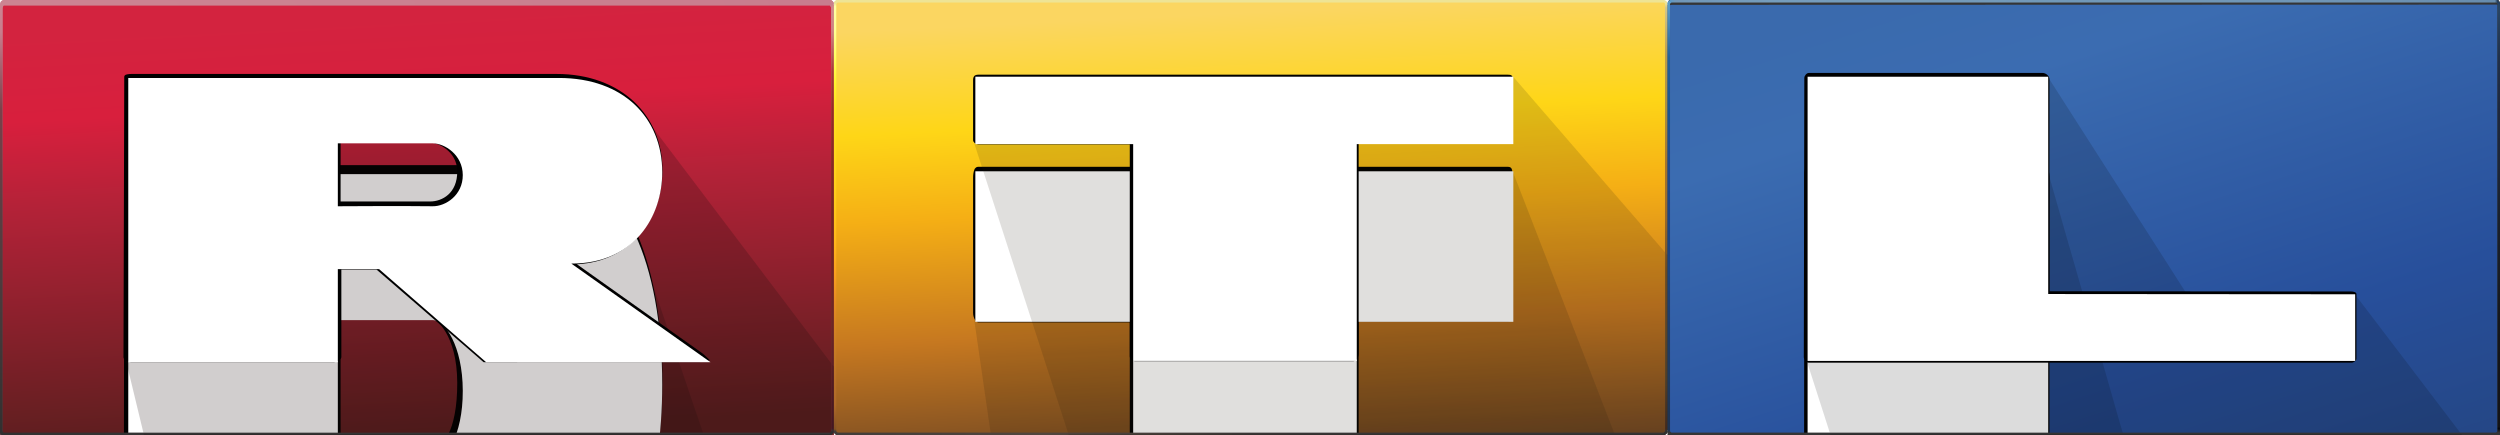 <?xml version="1.0" encoding="UTF-8"?>
<!-- Created with Inkscape (http://www.inkscape.org/) -->
<svg id="svg2" width="994" height="173" version="1.1" xmlns="http://www.w3.org/2000/svg" xmlns:cc="http://creativecommons.org/ns#" xmlns:dc="http://purl.org/dc/elements/1.1/" xmlns:rdf="http://www.w3.org/1999/02/22-rdf-syntax-ns#" xmlns:xlink="http://www.w3.org/1999/xlink">
 <defs id="defs6">
  <linearGradient id="linearGradient4096" x1="33.897" x2="33.08" y1="49.579" y2="3.879" gradientTransform="matrix(3.347 0 0 3.347 0 -624.38)" gradientUnits="userSpaceOnUse">
   <stop id="stop4460-0" stop-color="#6b2229" offset="0"/>
   <stop id="stop4468-9" stop-color="#b42238" offset=".595"/>
   <stop id="stop4466-4" stop-color="#d81f3d" offset=".741"/>
   <stop id="stop4462-8" stop-color="#ea8095" offset="1"/>
  </linearGradient>
  <linearGradient id="linearGradient4098" x1="64.619" x2="63.313" y1="-13.045" y2="34.932" gradientTransform="matrix(3.347 0 0 3.347 0 -624.38)" gradientUnits="userSpaceOnUse">
   <stop id="stop4486-4" stop-color="#ef8b95" offset="0"/>
   <stop id="stop4488-5" stop-color="#f28a93" offset=".136"/>
   <stop id="stop4490-5" stop-color="#962a3f" offset=".452"/>
   <stop id="stop4492-1" stop-color="#500e1a" offset=".91"/>
   <stop id="stop4494-7" stop-color="#460a15" offset="1"/>
  </linearGradient>
  <linearGradient id="linearGradient4164" x1="130.46" x2="133.17" y1="-.671" y2="56.054" gradientTransform="matrix(3.347 0 0 3.347 0 -624.38)" gradientUnits="userSpaceOnUse">
   <stop id="stop4508-2" stop-color="#f3e38b" offset="0"/>
   <stop id="stop4518-7" stop-color="#fad307" offset=".291"/>
   <stop id="stop4516-6" stop-color="#eba704" offset=".44"/>
   <stop id="stop4514-1" stop-color="#bc8407" offset=".594"/>
   <stop id="stop4510-4" stop-color="#37230e" offset="1"/>
  </linearGradient>
  <linearGradient id="linearGradient4166" x1="123.58" x2="134.66" y1="47.176" y2=".585" gradientTransform="matrix(3.347 0 0 3.347 0 -624.38)" gradientUnits="userSpaceOnUse">
   <stop id="stop4522-2" stop-color="#313015" offset="0"/>
   <stop id="stop4524-2" stop-color="#d4cc8d" offset="1"/>
  </linearGradient>
  <filter id="filter5228" color-interpolation-filters="sRGB">
   <feFlood id="feFlood5230" flood-color="rgb(0,0,0)" flood-opacity=".425" result="flood"/>
   <feComposite id="feComposite5232" in="flood" in2="SourceGraphic" operator="in" result="composite1"/>
   <feGaussianBlur id="feGaussianBlur5234" result="blur" stdDeviation="4"/>
   <feOffset id="feOffset5236" dx="1" dy="1" result="offset"/>
   <feComposite id="feComposite5238" in="SourceGraphic" in2="offset" result="composite2"/>
  </filter>
  <filter id="filter6248" color-interpolation-filters="sRGB">
   <feFlood id="feFlood6250" flood-color="rgb(0,0,0)" flood-opacity=".35" result="flood"/>
   <feComposite id="feComposite6252" in="flood" in2="SourceGraphic" operator="in" result="composite1"/>
   <feGaussianBlur id="feGaussianBlur6254" result="blur" stdDeviation="6"/>
   <feOffset id="feOffset6256" dx="0.5" dy="0.5" result="offset"/>
   <feComposite id="feComposite6258" in="SourceGraphic" in2="offset" result="composite2"/>
  </filter>
  <filter id="filter6332" color-interpolation-filters="sRGB">
   <feFlood id="feFlood6334" flood-color="rgb(186,2,2)" flood-opacity=".394" result="flood"/>
   <feComposite id="feComposite6336" in="flood" in2="SourceGraphic" operator="in" result="composite1"/>
   <feGaussianBlur id="feGaussianBlur6338" result="blur" stdDeviation="4.3"/>
   <feOffset id="feOffset6340" dx="0.5" dy="0.5" result="offset"/>
   <feComposite id="feComposite6342" in="SourceGraphic" in2="offset" result="composite2"/>
  </filter>
  <clipPath id="clipPath4160-9">
   <path id="path4162-5" d="m332-619.5h330.5v172h-330.5z" fill="url(#linearGradient4164)" stroke="url(#linearGradient4166)"/>
  </clipPath>
  <filter id="filter6332-5" color-interpolation-filters="sRGB">
   <feFlood id="feFlood6334-7" flood-color="rgb(186,2,2)" flood-opacity=".394" result="flood"/>
   <feComposite id="feComposite6336-4" in="flood" in2="SourceGraphic" operator="in" result="composite1"/>
   <feGaussianBlur id="feGaussianBlur6338-7" result="blur" stdDeviation="4.3"/>
   <feOffset id="feOffset6340-3" dx="0.5" dy="0.5" result="offset"/>
   <feComposite id="feComposite6342-4" in="SourceGraphic" in2="offset" result="composite2"/>
  </filter>
  <clipPath id="clipPath4168-0">
   <path id="path4170-4" d="m663.5-619.5h330v172h-330z" fill="#0357ba" stroke="#004b9b"/>
  </clipPath>
  <filter id="filter6248-9" color-interpolation-filters="sRGB">
   <feFlood id="feFlood6250-3" flood-color="rgb(0,0,0)" flood-opacity=".35" result="flood"/>
   <feComposite id="feComposite6252-1" in="flood" in2="SourceGraphic" operator="in" result="composite1"/>
   <feGaussianBlur id="feGaussianBlur6254-1" result="blur" stdDeviation="6"/>
   <feOffset id="feOffset6256-9" dx="0.5" dy="0.5" result="offset"/>
   <feComposite id="feComposite6258-9" in="SourceGraphic" in2="offset" result="composite2"/>
  </filter>
  <clipPath id="clipPath4092-8">
   <path id="path4094-1" d="m0.5-619.5h330.5v172h-330.5z" fill="url(#linearGradient4096)" stroke="url(#linearGradient4098)"/>
  </clipPath>
  <filter id="filter5228-8" color-interpolation-filters="sRGB">
   <feFlood id="feFlood5230-6" flood-color="rgb(0,0,0)" flood-opacity=".425" result="flood"/>
   <feComposite id="feComposite5232-0" in="flood" in2="SourceGraphic" operator="in" result="composite1"/>
   <feGaussianBlur id="feGaussianBlur5234-2" result="blur" stdDeviation="4"/>
   <feOffset id="feOffset5236-4" dx="1" dy="1" result="offset"/>
   <feComposite id="feComposite5238-9" in="SourceGraphic" in2="offset" result="composite2"/>
  </filter>
  <clipPath id="clipPath4452">
   <g id="g4454" transform="matrix(1 0 0 2.233 0 600)">
    <path id="path4456" d="m0.5 171.5v-170c0-0.471 0.529-1 1-1h328.5c0.471 0 1 0.529 1 1v170c0 0.471-0.529 1-1 1h-328.5c-0.136 0-0.255-8e-3 -0.36-0.027-0.47-0.082-0.64-0.364-0.64-0.973z" fill="url(#linearGradient4485)" stroke="url(#linearGradient4487)"/>
    <path id="path4458" d="m333 0.366 328.5 0.045c0.471 6.427e-5 1 0.081 1 0.552v170.54c0 0.471-0.529 1-1 1h-328.5c-0.471 0-1-0.529-1-1v-170.58c0-0.471 0.529-0.552 1-0.552z" fill="url(#linearGradient4489)" stroke="url(#linearGradient4491)"/>
    <path id="path4460" transform="translate(.5 620.5)" d="m386.8-590.5v26.8l58.264 179.87 286.13-55.829-130.69-150.84z" clip-path="url(#clipPath4160-9)" fill="#1e180a" opacity=".14"/>
    <path id="path4462" d="m599.5 29.7h-210.6c-1.301 0-2 0.717-2 2v24c0 1.041 1.388 1.7 2 1.7h60.3v84.3c0 0.943 1.057 1.9 2 1.9h86.95c1.202 0 2.051-1.698 2.05-2.9v-83.5h59.3c1.319 0 1.9-0.502 1.9-2v-23.5c0-1.534-0.196-2-1.9-2z" filter="url(#filter4240)"/>
    <path id="path4464" d="m387.3 30v26.8h62.75v86.2h88.9v-86.2h62.25v-26.8z" fill="#fff" filter="url(#filter6332-5)"/>
    <path id="path4466" d="m664.5 0.366 328-0.045c0.471-6.483e-5 1 0.081 1 0.552v170.63c0 0.471-0.529 1-1 1h-328c-0.471 0-1-0.529-1-1v-170.58c0-0.471 0.529-0.552 1-0.552z" fill="url(#linearGradient4493)" stroke="url(#linearGradient4495)"/>
    <path id="path4468" transform="translate(.5 620.5)" d="m717.7-590.5v113l23.238 72.36 269.97 0.319-75.485-98.779-58.974 11.683-63.073-98.583z" clip-path="url(#clipPath4168-0)" fill="#050505" opacity=".14"/>
    <path id="path4470" d="m934.92 115.9-120.05-0.1v-84.4c0-1.204-1.496-2.4-2.7-2.4h-92.974c-0.897 0-1.798 1.103-1.8 2l-0.2 111c-2e-3 0.875 1.025 2.2 1.9 2.2h215.92c0.787 0 1.9-0.813 1.9-1.6v-25.7c0-0.745-1.255-0.999-2-1z" filter="url(#filter4252)"/>
    <path id="path4472" d="m718.2 30v113h217.72v-26.5l-122.05-0.1v-86.4z" fill="#fff" filter="url(#filter6248-9)"/>
    <path id="path4474" d="m1.5 0c-0.423 0-0.767 0.205-1.031 0.469s-0.469 0.609-0.469 1.031v170c0 0.351 0.035 0.684 0.219 0.969s0.523 0.444 0.844 0.5c0.145 0.026 0.282 0.031 0.438 0.031h328.5c0.423 0 0.767-0.205 1.031-0.469s0.469-0.609 0.469-1.031v-170c0-0.423-0.205-0.767-0.469-1.031s-0.609-0.469-1.031-0.469h-328.5zm0 1h328.5c0.049 0 0.194 0.069 0.312 0.188 0.118 0.118 0.188 0.264 0.188 0.312v170c0 0.049-0.069 0.194-0.188 0.312-0.118 0.118-0.264 0.188-0.312 0.188h-328.5c-0.116 0-0.217-0.02-0.281-0.031-0.15-0.026-0.137-0.033-0.156-0.062-0.019-0.029-0.062-0.148-0.062-0.406v-170c0-0.049 0.069-0.194 0.188-0.312s0.264-0.188 0.312-0.188z" color="#000000" fill="url(#radialGradient4497)" style="block-progression:tb;text-indent:0;text-transform:none"/>
    <path id="path4476" d="m330 173c0.423 0 0.767-0.205 1.031-0.469 0.264-0.264 0.469-0.609 0.469-1.031v-170c0-0.423-0.205-0.767-0.469-1.031-0.264-0.264-0.609-0.469-1.031-0.469v1c0.049 0 0.194 0.069 0.312 0.188 0.118 0.118 0.188 0.264 0.188 0.312v170c0 0.049-0.069 0.194-0.188 0.312-0.118 0.118-0.264 0.188-0.312 0.188z" color="#000000" fill="url(#linearGradient4499)" style="block-progression:tb;text-indent:0;text-transform:none"/>
    <path id="path4478" transform="translate(.5 620.5)" d="m49.5-590.5v113l10.594 43.879c152.4-8.896 286.73 48.522 288.45-17.919l-94.465-124.82-16.109-11.327c-5.05-1.822-10.818-2.811-17.223-2.811zm83.322 26h37.817c4.622 0 11.823 4.526 11.861 12.586 0.038 8.06-7.197 12.621-11.973 12.621-10.76 0-37.705 1e-5 -37.705 0z" clip-path="url(#clipPath4092-8)" fill="#1c0c0c" fill-rule="evenodd" opacity=".2"/>
    <path id="path4480" d="m135.72 142v-34.8h14.001l42.554 36.8 85.842-0.024c1.517-4.2e-4 4.112-0.734 4.112-0.734s-1.902-2.019-3.196-2.938l-49.638-35.227c22.244-1.166 34.003-19.109 34.003-37.577 0-21.679-16.454-38.1-42.151-38.1h-168.85c-0.882 0-2.314 0.106-2.732 0.531-0.349 0.355-0.265 0.587-0.268 1.469l-0.3 110.6c-0.003 1.202 1.798 2 3 2h80.722c0.943 0 2.9-1.057 2.9-2zm-0.3-85.4h35.717c2.062 0 10.623 2.926 10.661 11.586 0.039 8.66-5.997 11.921-10.773 11.921-10.76 0-35.605 1e-5 -35.605 0z" fill-rule="evenodd"/>
    <path id="path4482" d="m50 30v113h83.322v-37h16.401l42.554 37h89.194l-55.321-39.199c25.142 0 36.151-18.743 36.151-36.301 0-21.679-15.43-37.5-41.051-37.5zm83.322 26h37.817c4.622 0 11.823 4.526 11.861 12.586 0.038 8.06-6.877 12.501-11.973 12.421-10.759-0.169-37.705 1e-5 -37.705 0z" fill="#fff" fill-rule="evenodd" filter="url(#filter5228-8)"/>
   </g>
  </clipPath>
  <linearGradient id="linearGradient4485" x1="35.659" x2="33.08" y1="53.431" y2="3.879" gradientTransform="matrix(3.347 0 0 3.347 0 -4.38)" gradientUnits="userSpaceOnUse">
   <stop id="stop6597-5" stop-color="#5a1e1e" offset="0"/>
   <stop id="stop6599-8" stop-color="#b42238" offset=".591"/>
   <stop id="stop6601-4" stop-color="#d81f3d" offset=".792"/>
   <stop id="stop6603-0" stop-color="#d3233f" offset="1"/>
  </linearGradient>
  <linearGradient id="linearGradient4487" x1=".522" x2="330.45" y1="172.5" y2="172.5" gradientUnits="userSpaceOnUse">
   <stop id="stop6714-2" stop-color="#313030" offset="0"/>
   <stop id="stop6724-1" stop-color="#353535" offset=".25"/>
   <stop id="stop6722-4" stop-color="#353535" offset=".5"/>
   <stop id="stop6720-99" stop-color="#353535" offset=".75"/>
   <stop id="stop6716-0" stop-color="#353535" offset="1"/>
  </linearGradient>
  <linearGradient id="linearGradient4489" x1="130.61" x2="133.17" y1="3.661" y2="56.054" gradientTransform="matrix(3.347 0 0 3.347 0 -4.38)" gradientUnits="userSpaceOnUse">
   <stop id="stop6346-3" stop-color="#fbcd16" offset="0"/>
   <stop id="stop6348-5" stop-color="#fed617" offset=".235"/>
   <stop id="stop6350-0" stop-color="#f5af15" offset=".432"/>
   <stop id="stop6352-7" stop-color="#c67820" offset=".711"/>
   <stop id="stop6354-6" stop-color="#714723" offset="1"/>
  </linearGradient>
  <linearGradient id="linearGradient4491" x1="99.205" x2="197.95" y1="52.179" y2="52.179" gradientTransform="matrix(3.347 0 0 3.347 0 -4.38)" gradientUnits="userSpaceOnUse">
   <stop id="stop6746-3" stop-color="#403c38" offset="0"/>
   <stop id="stop6738-6" stop-color="#52463d" offset=".25"/>
   <stop id="stop6740-4" stop-color="#393736" offset=".5"/>
   <stop id="stop6742-4" stop-color="#363535" offset=".75"/>
   <stop id="stop6744-1" stop-color="#353535" offset="1"/>
  </linearGradient>
  <linearGradient id="linearGradient4493" x1="729.59" x2="755.61" y1="-118.37" y2="61.662" gradientTransform="translate(0,120)" gradientUnits="userSpaceOnUse">
   <stop id="stop6607-8" stop-color="#3a6aad" offset="0"/>
   <stop id="stop6609-1" stop-color="#3b6cb1" offset=".119"/>
   <stop id="stop6611-5" stop-color="#274f9b" offset=".442"/>
   <stop id="stop6613-2" stop-color="#234074" offset=".76"/>
   <stop id="stop6615-3" stop-color="#1c304e" offset="1"/>
  </linearGradient>
  <linearGradient id="linearGradient4495" x1="663.89" x2="991.65" y1="48.361" y2="48.361" gradientTransform="translate(0,120)" gradientUnits="userSpaceOnUse">
   <stop id="stop6758-6" stop-color="#353535" offset="0"/>
   <stop id="stop6760-6" stop-color="#353535" offset=".25"/>
   <stop id="stop6762-6" stop-color="#353535" offset=".5"/>
   <stop id="stop6764-2" stop-color="#353535" offset=".75"/>
   <stop id="stop6766-9" stop-color="#353535" offset="1"/>
  </linearGradient>
  <radialGradient id="radialGradient4497" cx="1.067" cy="-77.18" r="165.75" gradientTransform="matrix(0 1.031 -29.112 0 -2245.8 -.019)" gradientUnits="userSpaceOnUse">
   <stop id="stop6903-5" stop-color="#cc8492" offset="0"/>
   <stop id="stop6905-6" stop-color="#c87d8d" offset=".068"/>
   <stop id="stop6907-0" stop-color="#7b404a" offset=".25"/>
   <stop id="stop6909-5" stop-color="#593d41" offset=".5"/>
   <stop id="stop6911-9" stop-color="#44393a" offset=".75"/>
   <stop id="stop6913-4" stop-color="#353535" offset="1"/>
  </radialGradient>
  <linearGradient id="linearGradient4499" x1="330.45" x2="330.45" y1="1.515" y2="171.42" gradientUnits="userSpaceOnUse">
   <stop id="stop6925-4" stop-color="#c87f8b" offset="0"/>
   <stop id="stop6937-9" stop-color="#d18a8a" offset=".01"/>
   <stop id="stop6939-0" stop-color="#cf8181" offset=".061"/>
   <stop id="stop6941-5" stop-color="#a73835" offset=".16"/>
   <stop id="stop6927-3" stop-color="#962b26" offset=".25"/>
   <stop id="stop6929-9" stop-color="#732522" offset=".5"/>
   <stop id="stop6931-1" stop-color="#6c2625" offset=".75"/>
   <stop id="stop6933-2" stop-color="#471824" offset=".993"/>
   <stop id="stop6935-8" stop-color="#353535" offset="1"/>
  </linearGradient>
  <clipPath id="clipPath5679">
   <g id="g5681">
    <path id="path5683" d="m0.5-28.5v-170c0-0.471 0.529-1 1-1h328.5c0.471 0 1 0.529 1 1v170c0 0.471-0.529 1-1 1h-328.5c-0.136 0-0.255-8e-3 -0.36-0.027-0.47-0.082-0.64-0.364-0.64-0.973z" fill="url(#linearGradient5691)"/>
    <path id="path5685" d="m330.5-28.5c0 0.049-0.069 0.194-0.188 0.312-0.118 0.118-0.264 0.188-0.312 0.188h-328.5c-0.116 0-0.217-0.02-0.281-0.031-0.15-0.026-0.137-0.033-0.156-0.062-0.019-0.029-0.062-0.148-0.062-0.406h-1c0 0.351 0.035 0.684 0.219 0.969s0.523 0.444 0.844 0.5c0.145 0.026 0.282 0.031 0.438 0.031h328.5c0.423 0 0.767-0.205 1.031-0.469s0.469-0.609 0.469-1.031z" color="#000000" fill="url(#linearGradient5693)" style="block-progression:tb;text-indent:0;text-transform:none"/>
    <path id="path5687" d="m331.5-198.5c0-0.423-0.205-0.767-0.469-1.031-0.264-0.264-0.609-0.469-1.031-0.469h-328.5c-0.423 0-0.767 0.205-1.031 0.469-0.264 0.264-0.469 0.609-0.469 1.031v170c0 0.351 0.035 0.684 0.219 0.969 0.184 0.284 0.523 0.444 0.844 0.5 0.145 0.026 0.282 0.031 0.438 0.031v-1c-0.116 0-0.217-0.02-0.281-0.031-0.15-0.026-0.137-0.033-0.156-0.062-0.019-0.029-0.062-0.148-0.062-0.406v-170c0-0.049 0.069-0.194 0.188-0.312 0.118-0.118 0.264-0.188 0.312-0.188h328.5c0.049 0 0.194 0.069 0.312 0.188 0.118 0.118 0.188 0.264 0.188 0.312z" color="#000000" fill="url(#radialGradient5695)" style="block-progression:tb;text-indent:0;text-transform:none"/>
    <path id="path5689" d="m330-27c0.423 0 0.767-0.205 1.031-0.469 0.264-0.264 0.469-0.609 0.469-1.031v-170c0-0.423-0.205-0.767-0.469-1.031-0.264-0.264-0.609-0.469-1.031-0.469v1c0.049 0 0.194 0.069 0.312 0.188 0.118 0.118 0.188 0.264 0.188 0.312v170c0 0.049-0.069 0.194-0.188 0.312-0.118 0.118-0.264 0.188-0.312 0.188z" color="#000000" fill="url(#linearGradient5697)" style="block-progression:tb;text-indent:0;text-transform:none"/>
   </g>
  </clipPath>
  <linearGradient id="linearGradient5691" x1="35.659" x2="33.08" y1="53.431" y2="3.879" gradientTransform="matrix(3.347 0 0 3.347 0 -204.38)" gradientUnits="userSpaceOnUse">
   <stop id="stop6597-3" stop-color="#5a1e1e" offset="0"/>
   <stop id="stop6599-7" stop-color="#b42238" offset=".591"/>
   <stop id="stop6601-8" stop-color="#d81f3d" offset=".792"/>
   <stop id="stop6603-8" stop-color="#d3233f" offset="1"/>
  </linearGradient>
  <linearGradient id="linearGradient5693" x1=".522" x2="330.45" y1="172.5" y2="172.5" gradientTransform="translate(0,-200)" gradientUnits="userSpaceOnUse">
   <stop id="stop6714-8-6" stop-color="#313030" offset="0"/>
   <stop id="stop6724-2-6" stop-color="#353535" offset=".25"/>
   <stop id="stop6722-45-1" stop-color="#353535" offset=".5"/>
   <stop id="stop6720-5-8" stop-color="#353535" offset=".75"/>
   <stop id="stop6716-17-4" stop-color="#353535" offset="1"/>
  </linearGradient>
  <radialGradient id="radialGradient5695" cx="1.067" cy="-77.18" r="165.75" gradientTransform="matrix(0 1.031 -29.112 0 -2245.8 -200.02)" gradientUnits="userSpaceOnUse">
   <stop id="stop6903-1" stop-color="#cc8492" offset="0"/>
   <stop id="stop6905-9" stop-color="#c87d8d" offset=".068"/>
   <stop id="stop6907-8" stop-color="#7b404a" offset=".25"/>
   <stop id="stop6909-6" stop-color="#593d41" offset=".5"/>
   <stop id="stop6911-5" stop-color="#44393a" offset=".75"/>
   <stop id="stop6913-0" stop-color="#313030" offset="1"/>
  </radialGradient>
  <linearGradient id="linearGradient5697" x1="330.45" x2="330.45" y1="1.515" y2="171.42" gradientTransform="translate(0,-200)" gradientUnits="userSpaceOnUse">
   <stop id="stop6925-41" stop-color="#c87f8b" offset="0"/>
   <stop id="stop6937-1" stop-color="#d18a8a" offset=".01"/>
   <stop id="stop6939-3" stop-color="#cf8181" offset=".061"/>
   <stop id="stop6941-8" stop-color="#a73835" offset=".16"/>
   <stop id="stop6927-7" stop-color="#962b26" offset=".25"/>
   <stop id="stop6929-4" stop-color="#732522" offset=".5"/>
   <stop id="stop6931-2" stop-color="#6c2625" offset=".75"/>
   <stop id="stop6933-7" stop-color="#471824" offset=".993"/>
   <stop id="stop6935-7" stop-color="#353535" offset="1"/>
  </linearGradient>
  <clipPath id="clipPath5699">
   <g id="g5701">
    <path id="path5703" d="m333-199.5h328.5c0.471 0 1 0.529 1 1v170c0 0.471-0.529 1-1 1h-328.5c-0.471 0-1-0.529-1-1v-170c0-0.471 0.529-1 1-1z" fill="url(#linearGradient5713)"/>
    <path id="path5705" d="m662-28.5c0 0.049-0.069 0.194-0.188 0.312-0.118 0.118-0.264 0.188-0.312 0.188h-328.5c-0.049 0-0.194-0.069-0.312-0.188-0.118-0.118-0.188-0.264-0.188-0.312h-1c0 0.423 0.205 0.767 0.469 1.031s0.609 0.469 1.031 0.469h328.5c0.423 0 0.767-0.205 1.031-0.469s0.469-0.609 0.469-1.031z" color="#000000" fill="url(#linearGradient5715)" style="block-progression:tb;text-indent:0;text-transform:none"/>
    <path id="path5707" d="m661.5-27c0.423 0 0.767-0.205 1.031-0.469s0.469-0.609 0.469-1.031v-170c0-0.423-0.205-0.767-0.469-1.031s-0.609-0.469-1.031-0.469h-328.5c-0.423 0-0.767 0.205-1.031 0.469s-0.469 0.609-0.469 1.031h1c0-0.049 0.069-0.194 0.188-0.312 0.118-0.118 0.264-0.188 0.312-0.188h328.5c0.049 0 0.194 0.069 0.312 0.188 0.118 0.118 0.188 0.264 0.188 0.312v170c0 0.049-0.069 0.194-0.188 0.312-0.118 0.118-0.264 0.188-0.312 0.188z" color="#000000" fill="url(#linearGradient5717)" style="block-progression:tb;text-indent:0;text-transform:none"/>
    <path id="path5709" d="m333-28c-0.049 0-0.194-0.069-0.312-0.188-0.118-0.118-0.188-0.264-0.188-0.312v-170c0-0.049 0.069-0.194 0.188-0.312 0.118-0.118 0.264-0.188 0.312-0.188v-1c-0.423 0-0.767 0.205-1.031 0.469-0.264 0.264-0.469 0.609-0.469 1.031v170c0 0.423 0.205 0.767 0.469 1.031 0.264 0.264 0.609 0.469 1.031 0.469z" color="#000000" fill="url(#linearGradient5719)" style="block-progression:tb;text-indent:0;text-transform:none"/>
    <path id="path5711" d="m330-27c0.423 0 0.767-0.205 1.031-0.469 0.264-0.264 0.469-0.609 0.469-1.031v-170c0-0.423-0.205-0.767-0.469-1.031-0.264-0.264-0.609-0.469-1.031-0.469v1c0.049 0 0.194 0.069 0.312 0.188 0.118 0.118 0.188 0.264 0.188 0.312v170c0 0.049-0.069 0.194-0.188 0.312-0.118 0.118-0.264 0.188-0.312 0.188z" color="#000000" fill="url(#linearGradient5697)" style="block-progression:tb;text-indent:0;text-transform:none"/>
   </g>
  </clipPath>
  <linearGradient id="linearGradient5713" x1="130.61" x2="133.17" y1="3.661" y2="56.054" gradientTransform="matrix(3.347 0 0 3.347 0 -204.38)" gradientUnits="userSpaceOnUse">
   <stop id="stop6346-1" stop-color="#fbd661" offset="0"/>
   <stop id="stop6348-4" stop-color="#fed617" offset=".235"/>
   <stop id="stop6350-3" stop-color="#f5af15" offset=".432"/>
   <stop id="stop6352-9" stop-color="#c67820" offset=".711"/>
   <stop id="stop6354-8" stop-color="#714723" offset="1"/>
  </linearGradient>
  <linearGradient id="linearGradient5715" x1="99.575" x2="197.95" y1="52.179" y2="52.179" gradientTransform="matrix(3.347 0 0 3.347 0 -204.38)" gradientUnits="userSpaceOnUse">
   <stop id="stop6746-1-0" stop-color="#413d39" offset="0"/>
   <stop id="stop6738-5-6" stop-color="#52463d" offset=".25"/>
   <stop id="stop6740-2-1" stop-color="#393736" offset=".5"/>
   <stop id="stop6742-7-8" stop-color="#363535" offset=".75"/>
   <stop id="stop6744-6-9" stop-color="#353535" offset="1"/>
  </linearGradient>
  <linearGradient id="linearGradient5717" x1="197.81" x2="197.81" y1="52.565" y2="1.719" gradientTransform="matrix(3.347 0 0 3.347 0 -204.38)" gradientUnits="userSpaceOnUse">
   <stop id="stop3623-0" stop-color="#353535" offset="0"/>
   <stop id="stop3643-9" stop-color="#452c1f" offset=".007"/>
   <stop id="stop3633-4" stop-color="#554229" offset=".125"/>
   <stop id="stop3629-7" stop-color="#644a28" offset=".25"/>
   <stop id="stop3635-8" stop-color="#725024" offset=".375"/>
   <stop id="stop3627-3" stop-color="#97692a" offset=".5"/>
   <stop id="stop3641-5" stop-color="#a4752c" offset=".625"/>
   <stop id="stop3631-1" stop-color="#aa8f3f" offset=".75"/>
   <stop id="stop3639-2" stop-color="#bb9e49" offset=".875"/>
   <stop id="stop3645-0" stop-color="#d1c68c" offset=".99"/>
   <stop id="stop3625-1" stop-color="#eee495" offset="1"/>
  </linearGradient>
  <linearGradient id="linearGradient5719" x1="332.26" x2="332.26" y1="-398.71" y2="-228.52" gradientTransform="translate(0,200)" gradientUnits="userSpaceOnUse">
   <stop id="stop4503-7" stop-color="#ede397" offset="0"/>
   <stop id="stop4541-7" stop-color="#ffffa3" offset=".007"/>
   <stop id="stop4531-7" stop-color="#ffff96" offset=".062"/>
   <stop id="stop4529-7" stop-color="#ffff60" offset=".125"/>
   <stop id="stop4533-3" stop-color="#fff32d" offset=".188"/>
   <stop id="stop4527-3" stop-color="#ffe122" offset=".25"/>
   <stop id="stop4537-59" stop-color="#ffda1d" offset=".312"/>
   <stop id="stop4535-9" stop-color="#ffd31d" offset=".375"/>
   <stop id="stop4539-8" stop-color="#ffcc1c" offset=".438"/>
   <stop id="stop4509-1" stop-color="#ffc31a" offset=".5"/>
   <stop id="stop4515-8" stop-color="#ffb51c" offset=".562"/>
   <stop id="stop4513-2" stop-color="#fba11f" offset=".625"/>
   <stop id="stop4525-6" stop-color="#e98e23" offset=".688"/>
   <stop id="stop4511-6" stop-color="#d68323" offset=".75"/>
   <stop id="stop4521-0" stop-color="#c67b25" offset=".812"/>
   <stop id="stop4517-3" stop-color="#b97128" offset=".875"/>
   <stop id="stop4519-8" stop-color="#ad6929" offset=".938"/>
   <stop id="stop4543-0" stop-color="#825124" offset=".995"/>
   <stop id="stop4505-1" stop-color="#413d39" offset="1"/>
  </linearGradient>
  <clipPath id="clipPath5733">
   <g id="g5735" transform="translate(0,-200)">
    <path id="path5737" d="m664.5-199.5h328c0.471 0 1 0.529 1 1v170c0 0.471-0.529 1-1 1h-328c-0.471 0-1-0.529-1-1v-170c0-0.471 0.529-1 1-1z" fill="url(#linearGradient5747)"/>
    <path id="path5739" d="m993-28.5c0 0.049-0.069 0.194-0.188 0.312-0.118 0.118-0.264 0.188-0.312 0.188h-328c-0.049 0-0.194-0.069-0.312-0.188-0.118-0.118-0.188-0.264-0.188-0.312h-1c0 0.423 0.205 0.767 0.469 1.031s0.609 0.469 1.031 0.469h328c0.423 0 0.767-0.205 1.031-0.469s0.469-0.609 0.469-1.031z" color="#000000" fill="url(#linearGradient5749)" style="block-progression:tb;text-indent:0;text-transform:none"/>
    <path id="path5741" d="m664.5-200c-0.423 0-0.767 0.205-1.031 0.469s-0.469 0.609-0.469 1.031v170c0 0.423 0.205 0.767 0.469 1.031s0.609 0.469 1.031 0.469v-1c-0.049 0-0.194-0.069-0.312-0.188-0.118-0.118-0.188-0.264-0.188-0.312v-170c0-0.049 0.069-0.194 0.188-0.312 0.118-0.118 0.264-0.188 0.312-0.188z" color="#000000" fill="url(#linearGradient5751)" style="block-progression:tb;text-indent:0;text-transform:none"/>
    <path id="path5743" d="m992.5-199c0.049 0 0.194 0.069 0.312 0.188 0.118 0.118 0.188 0.264 0.188 0.312v170c0 0.049-0.069 0.194-0.188 0.312-0.118 0.118-0.264 0.188-0.312 0.188v1c0.423 0 0.767-0.205 1.031-0.469s0.469-0.609 0.469-1.031v-170c0-0.423-0.205-0.767-0.469-1.031s-0.609-0.469-1.031-0.469z" color="#000000" fill="url(#linearGradient5753)" style="block-progression:tb;text-indent:0;text-transform:none"/>
    <path id="path5745" d="m664-198.5c0-0.049 0.069-0.194 0.188-0.312 0.118-0.118 0.264-0.188 0.312-0.188h328c0.049 0 0.194 0.069 0.312 0.188 0.118 0.118 0.188 0.264 0.188 0.312h1c0-0.423-0.205-0.767-0.469-1.031s-0.609-0.469-1.031-0.469h-328c-0.423 0-0.767 0.205-1.031 0.469s-0.469 0.609-0.469 1.031z" color="#000000" fill="url(#linearGradient5755)" style="block-progression:tb;text-indent:0;text-transform:none"/>
   </g>
  </clipPath>
  <linearGradient id="linearGradient5747" x1="729.59" x2="755.61" y1="-118.37" y2="61.662" gradientTransform="translate(0,-80)" gradientUnits="userSpaceOnUse">
   <stop id="stop6607-2" stop-color="#4575b9" offset="0"/>
   <stop id="stop6609-4" stop-color="#3b6cb1" offset=".119"/>
   <stop id="stop6611-2" stop-color="#274f9b" offset=".442"/>
   <stop id="stop6613-5" stop-color="#234074" offset=".76"/>
   <stop id="stop6615-8" stop-color="#1c304e" offset="1"/>
  </linearGradient>
  <linearGradient id="linearGradient5749" x1="663.89" x2="991.65" y1="48.361" y2="48.361" gradientTransform="translate(0,-80)" gradientUnits="userSpaceOnUse">
   <stop id="stop6758-7-7" stop-color="#353535" offset="0"/>
   <stop id="stop6760-4-8" stop-color="#353535" offset=".25"/>
   <stop id="stop6762-0-1" stop-color="#353535" offset=".5"/>
   <stop id="stop6764-9-5" stop-color="#353535" offset=".75"/>
   <stop id="stop6766-4-8" stop-color="#353535" offset="1"/>
  </linearGradient>
  <linearGradient id="linearGradient5751" x1="664.17" x2="664.17" y1="51.938" y2="-118.39" gradientTransform="translate(0,-80)" gradientUnits="userSpaceOnUse">
   <stop id="stop4609-8" stop-color="#353535" offset="0"/>
   <stop id="stop4645-1" stop-color="#1d3253" offset=".006"/>
   <stop id="stop4643-9" stop-color="#1e3a5f" offset=".125"/>
   <stop id="stop4639-8" stop-color="#1d3d6c" offset=".25"/>
   <stop id="stop4641-9" stop-color="#1b4480" offset=".375"/>
   <stop id="stop4631-7" stop-color="#1a4588" offset=".5"/>
   <stop id="stop4637-2" stop-color="#1d4a8f" offset=".625"/>
   <stop id="stop4633-2" stop-color="#185494" offset=".75"/>
   <stop id="stop4635-8" stop-color="#22609c" offset=".875"/>
   <stop id="stop4647-2" stop-color="#5697c5" offset=".99"/>
   <stop id="stop4611-8" stop-color="#5b9ac7" offset="1"/>
  </linearGradient>
  <linearGradient id="linearGradient5753" x1="993.69" x2="993.69" y1="-118.38" y2="51.979" gradientTransform="translate(0,-80)" gradientUnits="userSpaceOnUse">
   <stop id="stop4575-2" stop-color="#274362" offset="0"/>
   <stop id="stop4577-5" stop-color="#284462" offset=".006"/>
   <stop id="stop4571-5" stop-color="#294563" offset=".012"/>
   <stop id="stop4567-3" stop-color="#213048" offset=".125"/>
   <stop id="stop4565-3" stop-color="#1e273b" offset=".25"/>
   <stop id="stop4569-3" stop-color="#1d2636" offset=".375"/>
   <stop id="stop4555-7" stop-color="#1a202a" offset=".5"/>
   <stop id="stop4563-4" stop-color="#191d24" offset=".625"/>
   <stop id="stop4557-3" stop-color="#151719" offset=".75"/>
   <stop id="stop4559-8" stop-color="#141416" offset=".875"/>
   <stop id="stop4573-0" stop-color="#141415" offset=".986"/>
   <stop id="stop4579-8" stop-color="#06080b" offset=".991"/>
   <stop id="stop4553-8" stop-color="#353535" offset="1"/>
  </linearGradient>
  <linearGradient id="linearGradient5755" x1="992.98" x2="664.2" y1="-119.13" y2="-119.13" gradientTransform="translate(0,-80)" gradientUnits="userSpaceOnUse">
   <stop id="stop4583-5" stop-color="#263f5c" offset="0"/>
   <stop id="stop4603-1" stop-color="#678cad" offset=".003"/>
   <stop id="stop4601-0" stop-color="#6c92b3" offset=".125"/>
   <stop id="stop4589-9" stop-color="#6f96b7" offset=".25"/>
   <stop id="stop4597-9" stop-color="#7097b7" offset=".375"/>
   <stop id="stop4587-6" stop-color="#7098b8" offset=".5"/>
   <stop id="stop4595-8" stop-color="#739ab9" offset=".625"/>
   <stop id="stop4591-3" stop-color="#749bbb" offset=".75"/>
   <stop id="stop4593-4" stop-color="#759dbc" offset=".875"/>
   <stop id="stop4605-8" stop-color="#7197b8" offset=".994"/>
   <stop id="stop4585-4" stop-color="#5b9ac7" offset="1"/>
  </linearGradient>
  <linearGradient id="linearGradient5856" x1="-8.84" x2="-5.525" y1="-401.21" y2="-135.92" gradientTransform="matrix(1 0 0 2.233 0 1493)" gradientUnits="userSpaceOnUse">
   <stop id="stop7326-5" stop-color="#fff" stop-opacity=".696" offset="0"/>
   <stop id="stop7332-4" stop-color="#fff" stop-opacity="0" offset=".095"/>
   <stop id="stop7328-0" stop-color="#fff" stop-opacity="0" offset="1"/>
  </linearGradient>
  <linearGradient id="linearGradient5879" x1="992.98" x2="664.2" y1="-119.13" y2="-119.13" gradientTransform="translate(0,120)" gradientUnits="userSpaceOnUse">
   <stop id="stop4583" stop-color="#263f5c" offset="0"/>
   <stop id="stop4603" stop-color="#678cad" offset=".003"/>
   <stop id="stop4601" stop-color="#6c92b3" offset=".125"/>
   <stop id="stop4589" stop-color="#6f96b7" offset=".25"/>
   <stop id="stop4597" stop-color="#7097b7" offset=".375"/>
   <stop id="stop4587" stop-color="#7098b8" offset=".5"/>
   <stop id="stop4595" stop-color="#739ab9" offset=".625"/>
   <stop id="stop4591" stop-color="#749bbb" offset=".75"/>
   <stop id="stop4593" stop-color="#759dbc" offset=".875"/>
   <stop id="stop4605" stop-color="#7197b8" offset=".994"/>
   <stop id="stop4585" stop-color="#5b9ac7" offset="1"/>
  </linearGradient>
  <radialGradient id="radialGradient5894" cx="1.067" cy="-77.18" r="165.75" gradientTransform="matrix(0 1.031 -29.112 0 -2245.8 -.019)" gradientUnits="userSpaceOnUse">
   <stop id="stop6903" stop-color="#cc8492" offset="0"/>
   <stop id="stop6905" stop-color="#c87d8d" offset=".068"/>
   <stop id="stop6907" stop-color="#7b404a" offset=".25"/>
   <stop id="stop6909" stop-color="#593d41" offset=".5"/>
   <stop id="stop6911" stop-color="#44393a" offset=".75"/>
   <stop id="stop6913" stop-color="#313030" offset="1"/>
  </radialGradient>
  <linearGradient id="linearGradient5897" x1="993.69" x2="993.69" y1="-118.38" y2="51.979" gradientTransform="translate(0,120)" gradientUnits="userSpaceOnUse">
   <stop id="stop4575" stop-color="#274362" offset="0"/>
   <stop id="stop4577" stop-color="#284462" offset=".006"/>
   <stop id="stop4571" stop-color="#294563" offset=".012"/>
   <stop id="stop4567" stop-color="#213048" offset=".125"/>
   <stop id="stop4565" stop-color="#1e273b" offset=".25"/>
   <stop id="stop4569" stop-color="#1d2636" offset=".375"/>
   <stop id="stop4555" stop-color="#1a202a" offset=".5"/>
   <stop id="stop4563" stop-color="#191d24" offset=".625"/>
   <stop id="stop4557" stop-color="#151719" offset=".75"/>
   <stop id="stop4559" stop-color="#141416" offset=".875"/>
   <stop id="stop4573" stop-color="#141415" offset=".986"/>
   <stop id="stop4579" stop-color="#06080b" offset=".991"/>
   <stop id="stop4553" stop-color="#353535" offset="1"/>
  </linearGradient>
  <linearGradient id="linearGradient5900" x1="664.17" x2="664.17" y1="51.938" y2="-118.39" gradientTransform="translate(0,120)" gradientUnits="userSpaceOnUse">
   <stop id="stop4609" stop-color="#353535" offset="0"/>
   <stop id="stop4645" stop-color="#1d3253" offset=".006"/>
   <stop id="stop4643" stop-color="#1e3a5f" offset=".125"/>
   <stop id="stop4639" stop-color="#1d3d6c" offset=".25"/>
   <stop id="stop4641" stop-color="#1b4480" offset=".375"/>
   <stop id="stop4631" stop-color="#1a4588" offset=".5"/>
   <stop id="stop4637" stop-color="#1d4a8f" offset=".625"/>
   <stop id="stop4633" stop-color="#185494" offset=".75"/>
   <stop id="stop4635" stop-color="#22609c" offset=".875"/>
   <stop id="stop4647" stop-color="#5697c5" offset=".99"/>
   <stop id="stop4611" stop-color="#5b9ac7" offset="1"/>
  </linearGradient>
  <linearGradient id="linearGradient5903" x1="332.26" x2="332.26" y1="-398.71" y2="-228.52" gradientTransform="translate(0,400)" gradientUnits="userSpaceOnUse">
   <stop id="stop4503" stop-color="#ede397" offset="0"/>
   <stop id="stop4541" stop-color="#ffffa3" offset=".007"/>
   <stop id="stop4531" stop-color="#ffff96" offset=".062"/>
   <stop id="stop4529" stop-color="#ffff60" offset=".125"/>
   <stop id="stop4533" stop-color="#fff32d" offset=".188"/>
   <stop id="stop4527" stop-color="#ffe122" offset=".25"/>
   <stop id="stop4537" stop-color="#ffda1d" offset=".312"/>
   <stop id="stop4535" stop-color="#ffd31d" offset=".375"/>
   <stop id="stop4539" stop-color="#ffcc1c" offset=".438"/>
   <stop id="stop4509" stop-color="#ffc31a" offset=".5"/>
   <stop id="stop4515" stop-color="#ffb51c" offset=".562"/>
   <stop id="stop4513" stop-color="#fba11f" offset=".625"/>
   <stop id="stop4525" stop-color="#e98e23" offset=".688"/>
   <stop id="stop4511" stop-color="#d68323" offset=".75"/>
   <stop id="stop4521" stop-color="#c67b25" offset=".812"/>
   <stop id="stop4517" stop-color="#b97128" offset=".875"/>
   <stop id="stop4519" stop-color="#ad6929" offset=".938"/>
   <stop id="stop4543" stop-color="#825124" offset=".995"/>
   <stop id="stop4505" stop-color="#413d39" offset="1"/>
  </linearGradient>
  <linearGradient id="linearGradient5906" x1="197.81" x2="197.81" y1="52.565" y2="1.719" gradientTransform="matrix(3.347 0 0 3.347 0 -4.38)" gradientUnits="userSpaceOnUse">
   <stop id="stop3623" stop-color="#353535" offset="0"/>
   <stop id="stop3643" stop-color="#452c1f" offset=".007"/>
   <stop id="stop3633" stop-color="#554229" offset=".125"/>
   <stop id="stop3629" stop-color="#644a28" offset=".25"/>
   <stop id="stop3635" stop-color="#725024" offset=".375"/>
   <stop id="stop3627" stop-color="#97692a" offset=".5"/>
   <stop id="stop3641" stop-color="#a4752c" offset=".625"/>
   <stop id="stop3631" stop-color="#aa8f3f" offset=".75"/>
   <stop id="stop3639" stop-color="#bb9e49" offset=".875"/>
   <stop id="stop3645" stop-color="#d1c68c" offset=".99"/>
   <stop id="stop3625" stop-color="#eee495" offset="1"/>
  </linearGradient>
  <linearGradient id="linearGradient5915" x1="99.575" x2="197.95" y1="52.179" y2="52.179" gradientTransform="matrix(3.347 0 0 3.347 0 -4.38)" gradientUnits="userSpaceOnUse">
   <stop id="stop6746-1" stop-color="#413d39" offset="0"/>
   <stop id="stop6738-5" stop-color="#52463d" offset=".25"/>
   <stop id="stop6740-2" stop-color="#393736" offset=".5"/>
   <stop id="stop6742-7" stop-color="#363535" offset=".75"/>
   <stop id="stop6744-6" stop-color="#353535" offset="1"/>
  </linearGradient>
  <linearGradient id="linearGradient5919" x1="729.59" x2="755.61" y1="-118.37" y2="61.662" gradientTransform="translate(0,120)" gradientUnits="userSpaceOnUse">
   <stop id="stop6607" stop-color="#2273e2" offset="0"/>
   <stop id="stop6609" stop-color="#3b6cb1" offset=".119"/>
   <stop id="stop6611" stop-color="#28549f" offset=".442"/>
   <stop id="stop6613" stop-color="#234074" offset=".76"/>
   <stop id="stop6615" stop-color="#1c304e" offset="1"/>
  </linearGradient>
  <linearGradient id="linearGradient5922" x1="130.61" x2="133.17" y1="3.661" y2="56.054" gradientTransform="matrix(3.347 0 0 3.347 0 -4.38)" gradientUnits="userSpaceOnUse">
   <stop id="stop6346" stop-color="#fbd661" offset="0"/>
   <stop id="stop6348" stop-color="#fed617" offset=".235"/>
   <stop id="stop6350" stop-color="#f5af15" offset=".432"/>
   <stop id="stop6352" stop-color="#c67820" offset=".711"/>
   <stop id="stop6354" stop-color="#714723" offset="1"/>
  </linearGradient>
  <linearGradient id="linearGradient5928" x1="99.074" x2="99.074" y1="51.051" y2=".919" gradientTransform="matrix(3.301 0 0 3.301 4.219 -2.979)" gradientUnits="userSpaceOnUse">
   <stop id="stop5783" stop-color="#643f26" offset="0"/>
   <stop id="stop5785" stop-color="#8b4c24" offset=".1"/>
   <stop id="stop5787" stop-color="#a05524" offset=".2"/>
   <stop id="stop5789" stop-color="#af5e23" offset=".3"/>
   <stop id="stop5791" stop-color="#c67a1f" offset=".4"/>
   <stop id="stop5793" stop-color="#be7b1e" offset=".5"/>
   <stop id="stop5795" stop-color="#ca8920" offset=".6"/>
   <stop id="stop5797" stop-color="#c78222" offset=".7"/>
   <stop id="stop5799" stop-color="#d9a630" offset=".8"/>
   <stop id="stop5801" stop-color="#e2b775" offset=".9"/>
   <stop id="stop5803" stop-color="#e5c396" offset="1"/>
  </linearGradient>
  <linearGradient id="linearGradient5931" x1="99.074" x2="99.074" y1="51.051" y2=".919" gradientTransform="matrix(3.301 0 0 3.301 327.42 -2.979)" gradientUnits="userSpaceOnUse">
   <stop id="stop5759" stop-color="#2e2e39" offset="0"/>
   <stop id="stop5761" stop-color="#383b3e" offset=".1"/>
   <stop id="stop5763" stop-color="#393f48" offset=".2"/>
   <stop id="stop5765" stop-color="#3e434e" offset=".3"/>
   <stop id="stop5767" stop-color="#404a5e" offset=".4"/>
   <stop id="stop5769" stop-color="#52565f" offset=".5"/>
   <stop id="stop5771" stop-color="#4d596c" offset=".6"/>
   <stop id="stop5773" stop-color="#686f62" offset=".7"/>
   <stop id="stop5775" stop-color="#5b7275" offset=".8"/>
   <stop id="stop5777" stop-color="#788c83" offset=".9"/>
   <stop id="stop5779" stop-color="#86abb1" offset="1"/>
  </linearGradient>
 </defs>
 <g id="g5933">
  <path id="rect4532-3" d="m633.34 2h42.885v169h-42.885z" fill="url(#linearGradient5931)"/>
  <path id="rect4532" d="m310.13 2h42.885v169h-42.885z" fill="url(#linearGradient5928)"/>
  <path id="path6945" d="m0.5 171.5v-170c0-0.471 0.529-1 1-1h328.5c0.471 0 1 0.529 1 1v170c0 0.471-0.529 1-1 1h-328.5c-0.136 0-0.255-8e-3 -0.36-0.027-0.47-0.082-0.64-0.364-0.64-0.973z" fill="url(#linearGradient4485)"/>
  <path id="path6947" d="m333 0.5h328.5c0.471 0 1 0.529 1 1v170c0 0.471-0.529 1-1 1h-328.5c-0.471 0-1-0.529-1-1v-170c0-0.471 0.529-1 1-1z" fill="url(#linearGradient5922)"/>
  <path id="path6952" d="m664.5 0.5h328c0.471 0 1 0.529 1 1v170c0 0.471-0.529 1-1 1h-328c-0.471 0-1-0.529-1-1v-170c0-0.471 0.529-1 1-1z" fill="url(#linearGradient5919)"/>
  <rect id="rect7274" transform="translate(0 -600)" x="-45.304" y="473.11" width="1078.5" height="226.96" clip-path="url(#clipPath4452)" color="#000000" fill="url(#linearGradient5856)"/>
  <path id="path5824" d="m662 171.5c0 0.049-0.069 0.194-0.188 0.312-0.118 0.118-0.264 0.188-0.312 0.188h-328.5c-0.049 0-0.194-0.069-0.312-0.188-0.118-0.118-0.188-0.264-0.188-0.312h-1c0 0.423 0.205 0.767 0.469 1.031s0.609 0.469 1.031 0.469h328.5c0.423 0 0.767-0.205 1.031-0.469s0.469-0.609 0.469-1.031z" color="#000000" fill="url(#linearGradient5915)" style="block-progression:tb;text-indent:0;text-transform:none"/>
  <path id="path5826" d="m330.5 171.5c0 0.049-0.069 0.194-0.188 0.312-0.118 0.118-0.264 0.188-0.312 0.188h-328.5c-0.116 0-0.217-0.02-0.281-0.031-0.15-0.026-0.137-0.033-0.156-0.062-0.019-0.029-0.062-0.148-0.062-0.406h-1c0 0.351 0.035 0.684 0.219 0.969s0.523 0.444 0.844 0.5c0.145 0.026 0.282 0.031 0.438 0.031h328.5c0.423 0 0.767-0.205 1.031-0.469s0.469-0.609 0.469-1.031z" color="#000000" fill="url(#linearGradient4487)" style="block-progression:tb;text-indent:0;text-transform:none"/>
  <path id="path5828" d="m993 171.5c0 0.049-0.069 0.194-0.188 0.312-0.118 0.118-0.264 0.188-0.312 0.188h-328c-0.049 0-0.194-0.069-0.312-0.188-0.118-0.118-0.188-0.264-0.188-0.312h-1c0 0.423 0.205 0.767 0.469 1.031s0.609 0.469 1.031 0.469h328c0.423 0 0.767-0.205 1.031-0.469s0.469-0.609 0.469-1.031z" color="#000000" fill="url(#linearGradient4495)" style="block-progression:tb;text-indent:0;text-transform:none"/>
  <path id="rect3523-4-8" d="m661.5 173c0.423 0 0.767-0.205 1.031-0.469s0.469-0.609 0.469-1.031v-170c0-0.423-0.205-0.767-0.469-1.031s-0.609-0.469-1.031-0.469h-328.5c-0.423 0-0.767 0.205-1.031 0.469s-0.469 0.609-0.469 1.031h1c0-0.049 0.069-0.194 0.188-0.312 0.118-0.118 0.264-0.188 0.312-0.188h328.5c0.049 0 0.194 0.069 0.312 0.188 0.118 0.118 0.188 0.264 0.188 0.312v170c0 0.049-0.069 0.194-0.188 0.312-0.118 0.118-0.264 0.188-0.312 0.188z" color="#000000" fill="url(#linearGradient5906)" style="block-progression:tb;text-indent:0;text-transform:none"/>
  <path id="rect3523-4-2" d="m333 172c-0.049 0-0.194-0.069-0.312-0.188-0.118-0.118-0.188-0.264-0.188-0.312v-170c0-0.049 0.069-0.194 0.188-0.312 0.118-0.118 0.264-0.188 0.312-0.188v-1c-0.423 0-0.767 0.205-1.031 0.469-0.264 0.264-0.469 0.609-0.469 1.031v170c0 0.423 0.205 0.767 0.469 1.031 0.264 0.264 0.609 0.469 1.031 0.469z" color="#000000" fill="url(#linearGradient5903)" style="block-progression:tb;text-indent:0;text-transform:none"/>
  <path id="rect3523-46" d="m664.5 0c-0.423 0-0.767 0.205-1.031 0.469s-0.469 0.609-0.469 1.031v170c0 0.423 0.205 0.767 0.469 1.031s0.609 0.469 1.031 0.469v-1c-0.049 0-0.194-0.069-0.312-0.188-0.118-0.118-0.188-0.264-0.188-0.312v-170c0-0.049 0.069-0.194 0.188-0.312 0.118-0.118 0.264-0.188 0.312-0.188z" color="#000000" fill="url(#linearGradient5900)" style="block-progression:tb;text-indent:0;text-transform:none"/>
  <path id="rect3523-46-4" d="m992.5 1c0.049 0 0.194 0.069 0.312 0.188 0.118 0.118 0.188 0.264 0.188 0.312v170c0 0.049-0.069 0.194-0.188 0.312-0.118 0.118-0.264 0.188-0.312 0.188v1c0.423 0 0.767-0.205 1.031-0.469s0.469-0.609 0.469-1.031v-170c0-0.423-0.205-0.767-0.469-1.031s-0.609-0.469-1.031-0.469z" color="#000000" fill="url(#linearGradient5897)" style="block-progression:tb;text-indent:0;text-transform:none"/>
  <path id="path6810" d="m331.5 1.5c0-0.423-0.205-0.767-0.469-1.031-0.264-0.264-0.609-0.469-1.031-0.469h-328.5c-0.423 0-0.767 0.205-1.031 0.469-0.264 0.264-0.469 0.609-0.469 1.031v170c0 0.351 0.035 0.684 0.219 0.969 0.184 0.284 0.523 0.444 0.844 0.5 0.145 0.026 0.282 0.031 0.438 0.031v-1c-0.116 0-0.217-0.02-0.281-0.031-0.15-0.026-0.137-0.033-0.156-0.062-0.019-0.029-0.062-0.148-0.062-0.406v-170c0-0.049 0.069-0.194 0.188-0.312 0.118-0.118 0.264-0.188 0.312-0.188h328.5c0.049 0 0.194 0.069 0.312 0.188 0.118 0.118 0.188 0.264 0.188 0.312z" color="#000000" fill="url(#radialGradient5894)" style="block-progression:tb;text-indent:0;text-transform:none"/>
  <path id="path6810-4" d="m330 173c0.423 0 0.767-0.205 1.031-0.469 0.264-0.264 0.469-0.609 0.469-1.031v-170c0-0.423-0.205-0.767-0.469-1.031-0.264-0.264-0.609-0.469-1.031-0.469v1c0.049 0 0.194 0.069 0.312 0.188 0.118 0.118 0.188 0.264 0.188 0.312v170c0 0.049-0.069 0.194-0.188 0.312-0.118 0.118-0.264 0.188-0.312 0.188z" color="#000000" fill="url(#linearGradient4499)" style="block-progression:tb;text-indent:0;text-transform:none"/>
  <path id="path3967-1" transform="translate(0,200)" d="m50-170v113l10.594 43.879c152.4-8.896 286.73 48.522 288.45-17.919l-94.465-124.82-16.109-11.327c-5.05-1.822-10.818-2.811-17.223-2.811z" clip-path="url(#clipPath5679)" fill="#1c0c0c" fill-rule="evenodd" opacity=".2"/>
  <path id="rect3980-8" transform="translate(0,200)" d="m387.3-170v26.8l58.264 179.87 286.13-55.829-130.49-150.84z" clip-path="url(#clipPath5699)" fill="#1e180a" opacity=".14"/>
  <path id="rect3980-2" d="m599.5 29.7h-210.6c-1.301 0-2 0.717-2 2v24c0 1.041 1.388 1.7 2 1.7h60.3v84.3c0 0.943 1.057 1.9 2 1.9h86.95c1.202 0 2.051-1.698 2.05-2.9v-83.5h59.3c1.319 0 1.9-0.502 1.9-2v-23.5c0-1.534-0.196-2-1.9-2z" filter="url(#filter4240)"/>
  <path id="rect3980" d="m387.3 30v26.8h62.75v86.2h88.9v-86.2h62.25v-26.8z" fill="#fff" filter="url(#filter6332)"/>
  <path id="rect3984-5" transform="translate(0,400)" d="m718.2-370v113l23.238 72.36 269.97 0.319-75.485-99.178-58.974 12.082-63.073-98.583z" clip-path="url(#clipPath5733)" fill="#050505" opacity=".14"/>
  <path id="rect3984-4" d="m934.92 115.9-120.05-0.1v-84.4c0-1.204-1.496-2.4-2.7-2.4h-92.974c-0.897 0-1.798 1.103-1.8 2l-0.2 111c-2e-3 0.875 1.025 2.2 1.9 2.2h215.92c0.787 0 1.9-0.813 1.9-1.6v-25.7c0-0.745-1.255-0.999-2-1z" filter="url(#filter4252)"/>
  <path id="rect3984" d="m718.2 30v113h217.72v-26.5l-122.05-0.1v-86.4z" fill="#fff" filter="url(#filter6248)"/>
  <path id="path3967-4" d="m135.72 142v-34.8h14.001l42.554 36.8 85.842-0.024c1.517-4.2e-4 4.112-0.734 4.112-0.734s-1.902-2.019-3.196-2.938l-49.638-35.227c22.244-1.166 34.003-19.109 34.003-37.577 0-21.679-16.454-38.1-42.151-38.1h-168.85c-0.882 0-2.314 0.106-2.732 0.531-0.349 0.355-0.265 0.587-0.268 1.469l-0.3 110.6c-0.003 1.202 1.798 2 3 2h80.722c0.943 0 2.9-1.057 2.9-2zm-0.3-85.4h35.717c2.062 0 10.623 2.926 10.661 11.586 0.039 8.66-5.997 11.921-10.773 11.921-10.76 0-35.605 1e-5 -35.605 0z" fill-rule="evenodd"/>
  <path id="path3967" d="m50 30v113h83.322v-37h16.401l42.554 37h89.194l-55.321-39.199c25.142 0 36.151-18.743 36.151-36.301 0-21.679-15.43-37.5-41.051-37.5zm83.322 26h37.817c4.622 0 11.823 4.526 11.861 12.586 0.038 8.06-6.877 12.501-11.973 12.421-10.759-0.169-37.705 1e-5 -37.705 0z" fill="#fff" fill-rule="evenodd" filter="url(#filter5228)"/>
  <path id="rect3523-46-5" d="m664 1.5c0-0.049 0.069-0.194 0.188-0.312 0.118-0.118 0.264-0.188 0.312-0.188h328c0.049 0 0.194 0.069 0.312 0.188 0.118 0.118 0.188 0.264 0.188 0.312h1c0-0.423-0.205-0.767-0.469-1.031s-0.609-0.469-1.031-0.469h-328c-0.423 0-0.767 0.205-1.031 0.469s-0.469 0.609-0.469 1.031z" color="#000000" fill="url(#linearGradient5879)" style="block-progression:tb;text-indent:0;text-transform:none"/>
 </g>
</svg>
